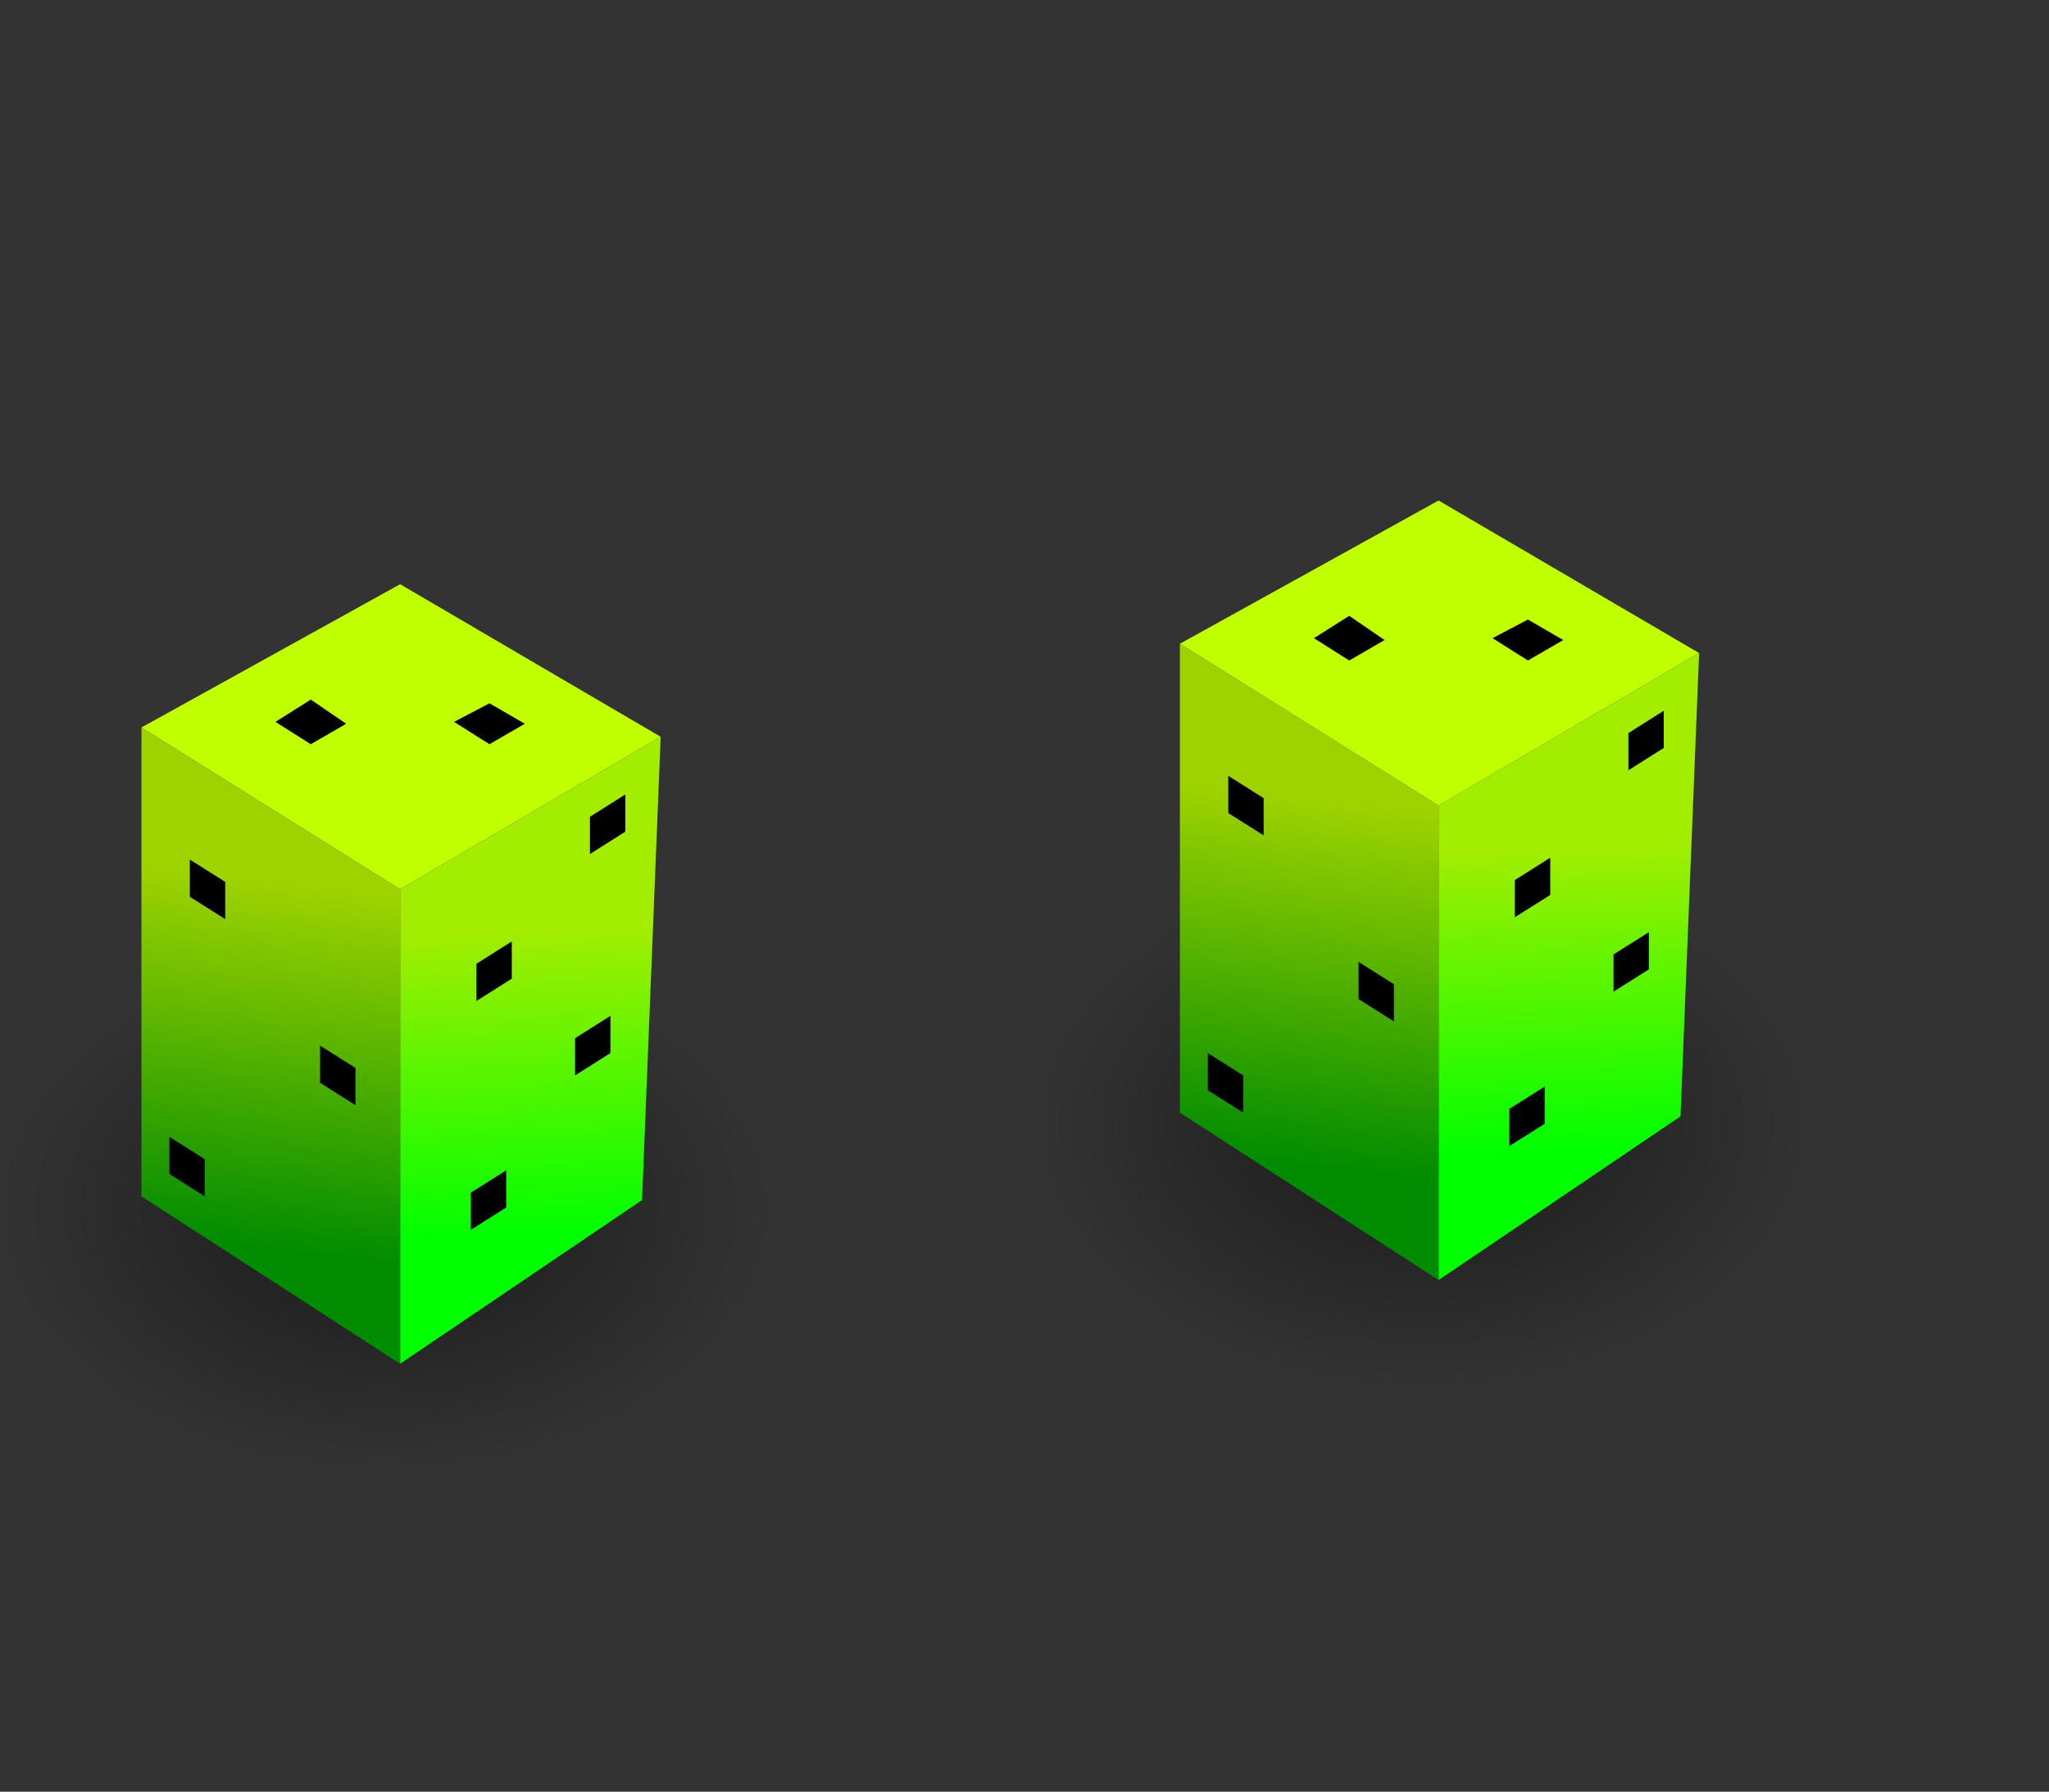 <?xml version="1.0" encoding="UTF-8" standalone="no"?>
<svg xmlns:xlink="http://www.w3.org/1999/xlink" height="48.15px" width="55.05px" xmlns="http://www.w3.org/2000/svg">
  <rect width="100%" height="100%" fill="#333333" stroke="none"/>
  <g transform="matrix(1.0, 0.0, 0.0, 1.0, 2.1, -3.25)">
    <use height="23.8" transform="matrix(1.0, 0.0, 0.0, 1.0, -2.1, 18.95)" width="20.7" xlink:href="#sprite0"/>
    <use height="23.8" transform="matrix(1.0, 0.0, 0.0, 1.0, 25.8, 16.7)" width="20.7" xlink:href="#sprite0"/>
  </g>
  <defs>
    <g id="sprite0" transform="matrix(1.0, 0.0, 0.0, 1.0, 10.75, 10.3)">
      <use height="27.45" transform="matrix(0.509, 0.0, 0.0, 0.509, -10.76, -0.475)" width="40.7" xlink:href="#sprite1"/>
      <use height="20.95" transform="matrix(1.0, 0.0, 0.0, 1.0, -6.95, -10.3)" width="13.95" xlink:href="#shape1"/>
    </g>
    <g id="sprite1" transform="matrix(1.0, 0.0, 0.0, 1.0, 20.35, 13.7)">
      <use height="27.45" transform="matrix(1.0, 0.0, 0.0, 1.0, -20.35, -13.7)" width="40.7" xlink:href="#shape0"/>
    </g>
    <g id="shape0" transform="matrix(1.0, 0.0, 0.0, 1.0, 20.35, 13.7)">
      <path d="M20.35 0.0 Q20.35 5.7 14.4 9.7 8.45 13.75 0.0 13.75 -8.45 13.75 -14.4 9.7 -20.35 5.7 -20.35 0.0 -20.35 -5.65 -14.4 -9.7 -8.45 -13.7 0.0 -13.7 8.45 -13.7 14.4 -9.7 20.35 -5.65 20.35 0.0" fill="url(#gradient0)" fill-rule="evenodd" stroke="none"/>
    </g>
    <radialGradient cx="0" cy="0" gradientTransform="matrix(0.025, 0.0, 0.0, 0.017, 0.0, 0.0)" gradientUnits="userSpaceOnUse" id="gradient0" r="819.2" spreadMethod="pad">
      <stop offset="0.0" stop-color="#000000" stop-opacity="0.502"/>
      <stop offset="1.0" stop-color="#000000" stop-opacity="0.0"/>
    </radialGradient>
    <g id="shape1" transform="matrix(1.0, 0.0, 0.0, 1.0, 6.95, 10.3)">
      <path d="M7.0 -6.2 L0.0 -2.1 -6.95 -6.45 0.0 -10.3 7.0 -6.2" fill="#bfff00" fill-rule="evenodd" stroke="none"/>
      <path d="M0.0 -2.1 L7.0 -6.2 6.5 6.25 0.0 10.65 0.0 -2.1" fill="url(#gradient1)" fill-rule="evenodd" stroke="none"/>
      <path d="M-6.95 -6.45 L0.0 -2.1 0.0 10.65 -6.95 6.15 -6.95 -6.45" fill="url(#gradient2)" fill-rule="evenodd" stroke="none"/>
      <path d="M2.05 -0.1 L3.0 -0.7 3.0 0.3 2.05 0.9 2.05 -0.1" fill="#000000" fill-rule="evenodd" stroke="none"/>
      <path d="M-3.35 -6.6 L-2.4 -7.2 -1.45 -6.55 -2.4 -6.0 -3.35 -6.6" fill="#000000" fill-rule="evenodd" stroke="none"/>
      <path d="M1.45 -6.6 L2.4 -7.1 3.35 -6.55 2.4 -6.0 1.45 -6.6" fill="#000000" fill-rule="evenodd" stroke="none"/>
      <path d="M4.7 1.9 L5.65 1.3 5.65 2.3 4.7 2.9 4.7 1.9" fill="#000000" fill-rule="evenodd" stroke="none"/>
      <path d="M1.9 6.05 L2.85 5.45 2.85 6.45 1.9 7.05 1.9 6.05" fill="#000000" fill-rule="evenodd" stroke="none"/>
      <path d="M5.1 -4.05 L6.05 -4.65 6.05 -3.65 5.1 -3.05 5.1 -4.05" fill="#000000" fill-rule="evenodd" stroke="none"/>
      <path d="M-4.7 -2.3 L-5.65 -2.9 -5.65 -1.9 -4.7 -1.3 -4.7 -2.3" fill="#000000" fill-rule="evenodd" stroke="none"/>
      <path d="M-1.2 2.7 L-2.15 2.1 -2.15 3.1 -1.2 3.7 -1.2 2.7" fill="#000000" fill-rule="evenodd" stroke="none"/>
      <path d="M-5.25 5.15 L-6.2 4.55 -6.2 5.55 -5.25 6.15 -5.25 5.15" fill="#000000" fill-rule="evenodd" stroke="none"/>
    </g>
    <linearGradient gradientTransform="matrix(-2.0E-4, -0.005, 0.005, -2.0E-4, 3.55, 3.1)" gradientUnits="userSpaceOnUse" id="gradient1" spreadMethod="pad" x1="-819.2" x2="819.2">
      <stop offset="0.0" stop-color="#00ff00"/>
      <stop offset="1.0" stop-color="#a3ed00"/>
    </linearGradient>
    <linearGradient gradientTransform="matrix(6.0E-4, -0.006, 0.005, 6.0E-4, -3.55, 2.65)" gradientUnits="userSpaceOnUse" id="gradient2" spreadMethod="pad" x1="-819.2" x2="819.2">
      <stop offset="0.0" stop-color="#008c00"/>
      <stop offset="1.0" stop-color="#9ed300"/>
    </linearGradient>
  </defs>
</svg>
